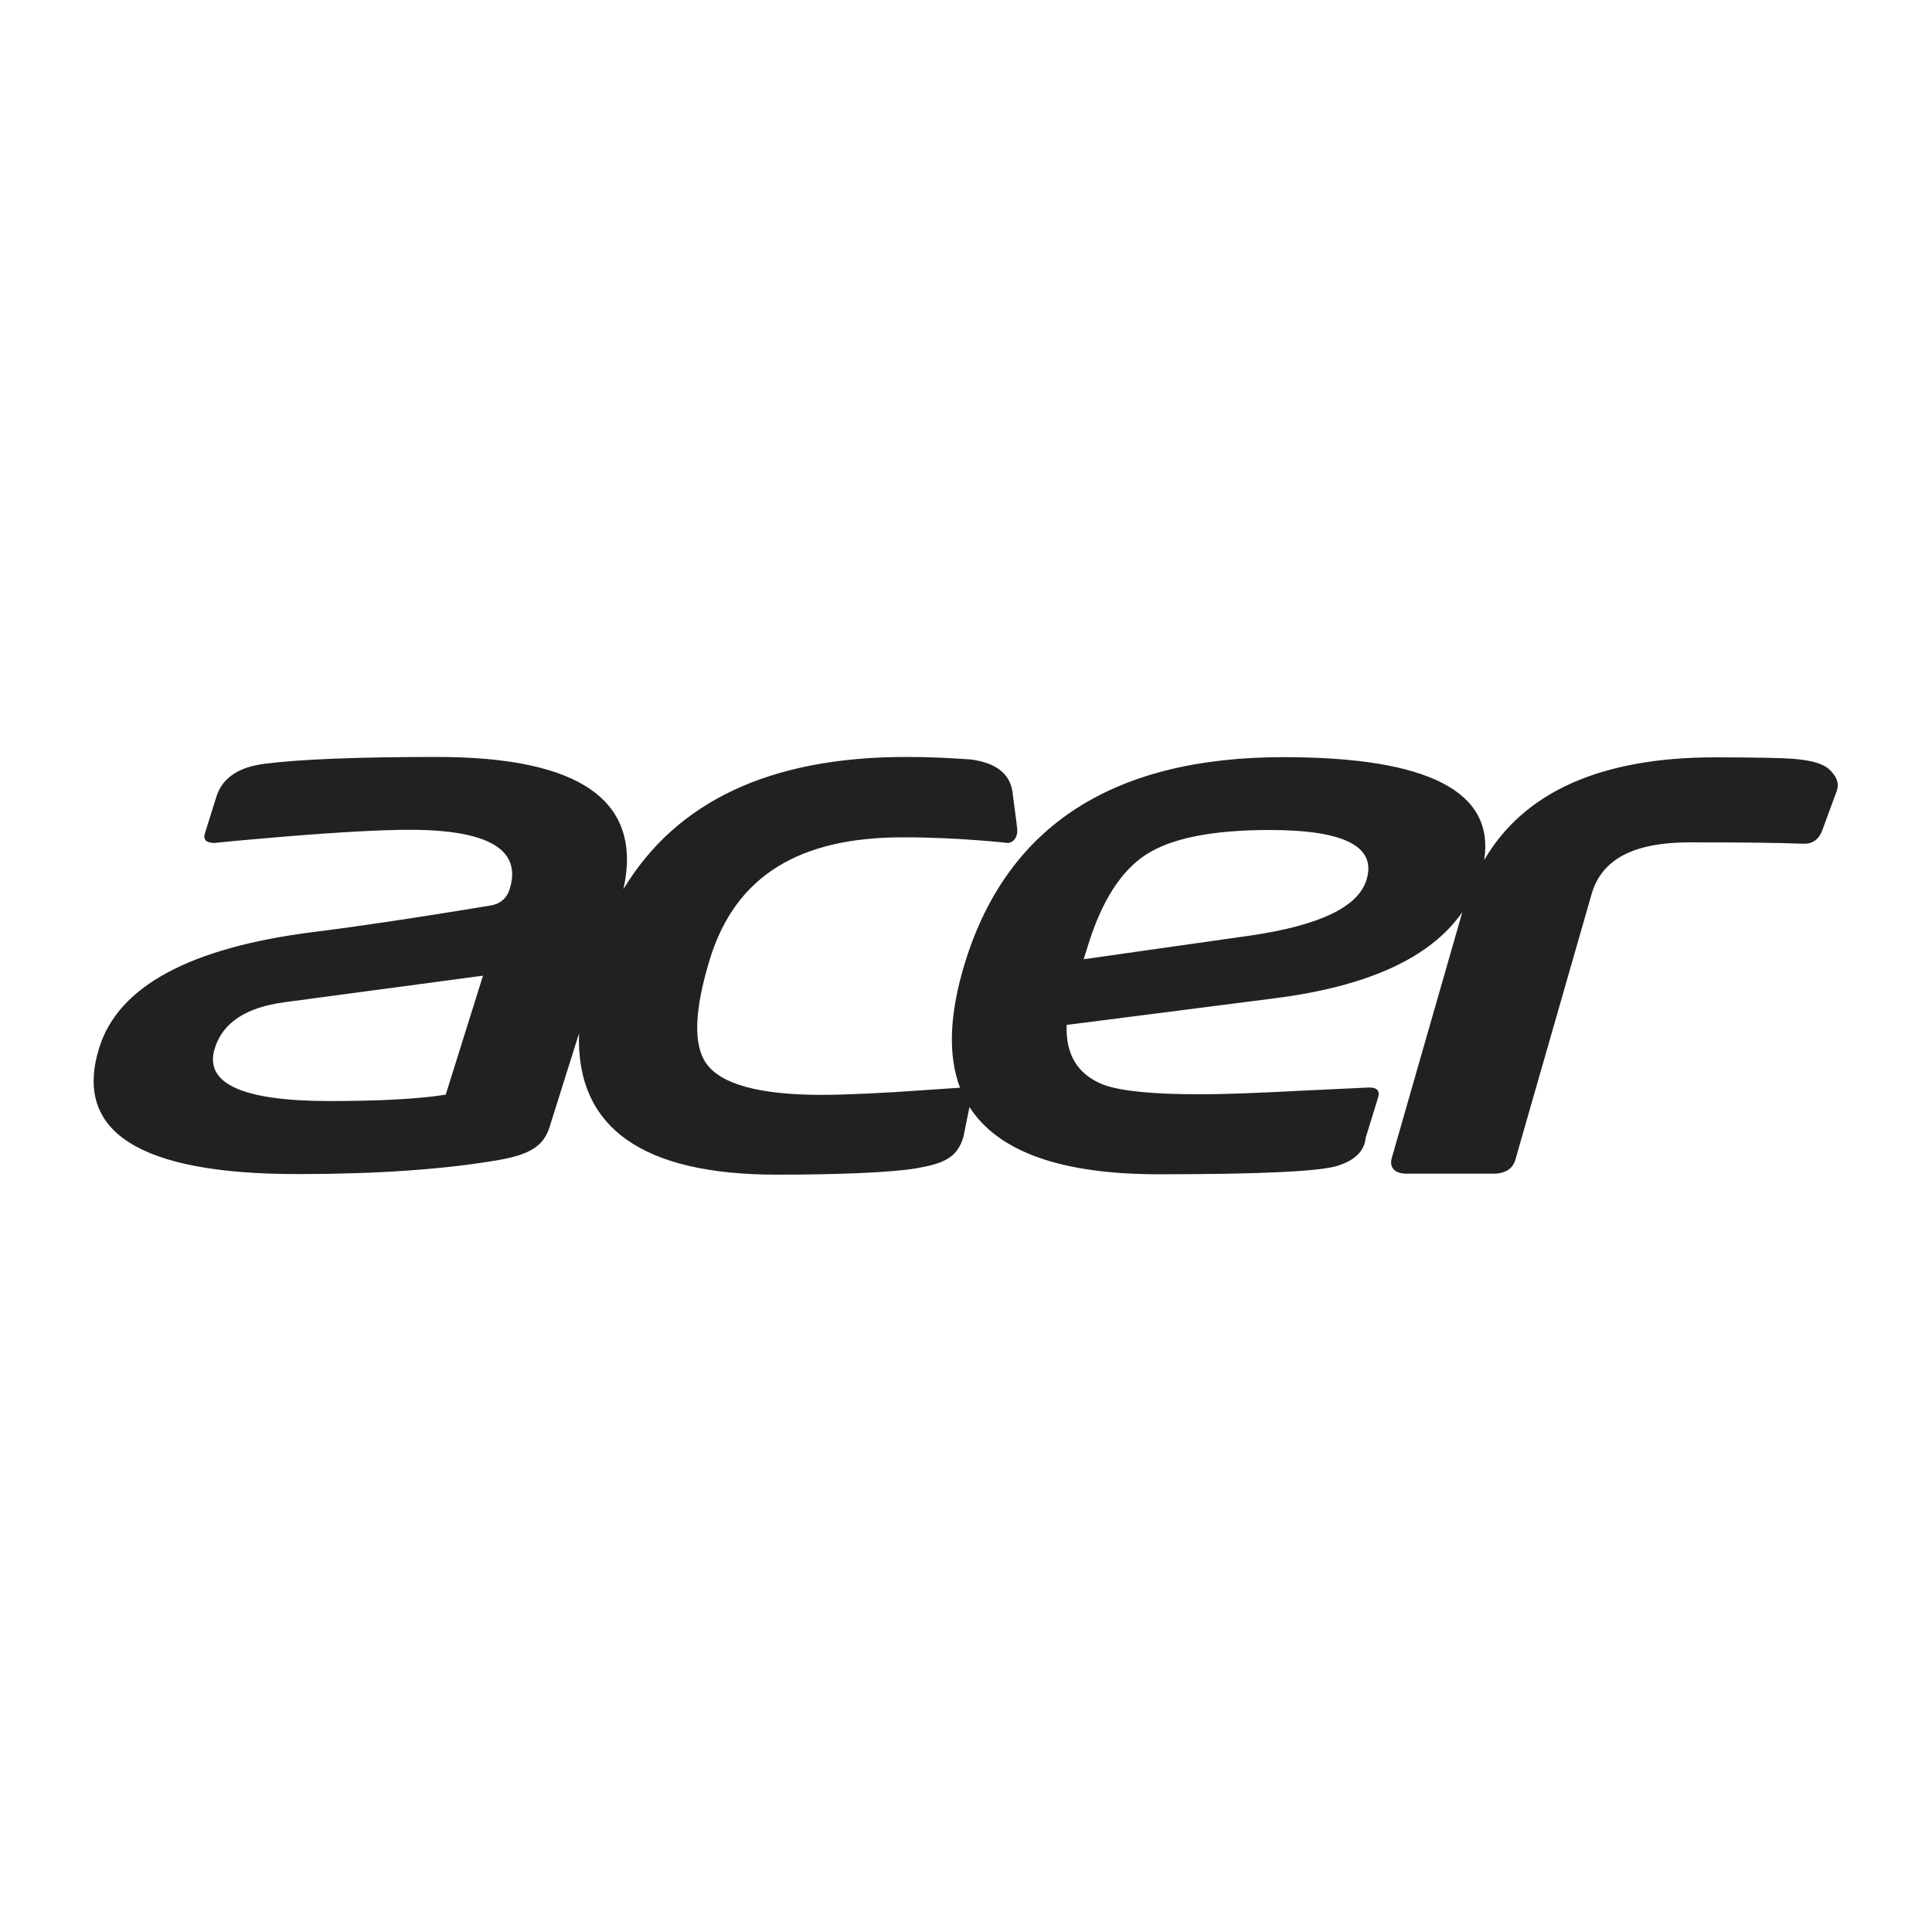 <?xml version="1.0" encoding="utf-8"?>
<!-- Generator: Adobe Illustrator 17.1.0, SVG Export Plug-In . SVG Version: 6.00 Build 0)  -->
<!DOCTYPE svg PUBLIC "-//W3C//DTD SVG 1.1//EN" "http://www.w3.org/Graphics/SVG/1.1/DTD/svg11.dtd">
<svg version="1.1" id="Layer_1" xmlns="http://www.w3.org/2000/svg" xmlns:xlink="http://www.w3.org/1999/xlink" x="0px" y="0px"
	 viewBox="0 0 1000 1000" enable-background="new 0 0 1000 1000" xml:space="preserve">
<path fill="#212121" d="M949.6,401.5c-3.1-4.5-6.8-7.6-22.2-8.8c-4-0.3-17.4-0.7-39.8-0.7c-58.9,0-98.9,17.9-119.4,53.2
	c5.6-35.5-28.9-53.3-103.9-53.3c-88,0-142.9,35.4-164.8,106.3c-8.1,26.3-9,47.9-2.6,64.8l-20.8,1.4c-16.2,1.2-37.6,2.3-50.6,2.3
	c-32.2,0-52.2-5.4-59.9-16.2c-6.9-9.7-6.2-27.7,1.8-54c13.4-43.5,46.7-63.1,99.8-63.1c27.6-0.1,54.4,2.9,54.4,2.9v0
	c3.7-0.2,5.3-4.1,4.9-7.3l-0.5-4.2l-1.9-14.6c-1.2-9.6-8.4-15.3-21.5-17.1c-11.9-0.8-20.8-1.3-33.9-1.3c-0.2,0-0.5,0-0.7,0
	c-69.5,0.2-117.9,23-145.3,68.4c10.1-45.6-22.1-68.4-96.5-68.4c-41.4,0-71,1.2-89,3.5c-13.8,1.7-22.2,7.4-25.2,17.1l-5.9,18.8
	c-1.1,3.4,0.6,5.1,5,5.1l0.1,0c3.3-0.4,15.9-1.6,37.4-3.4c28.4-2.3,49.6-3.4,63.4-3.4c40.9,0,58.2,10.3,51.8,30.7
	c-1.4,4.5-4.5,7.4-9.3,8.4c-38.7,6.4-69.5,11-92.2,13.8c-64,8.1-101,28.1-110.9,59.8c-13.7,43.6,20.6,65.5,102.6,65.5
	c40.9,0,75.3-2.4,103.1-7.1c16-2.7,24.1-6.8,27.3-17.1l15.3-48.6c-1.6,48.6,32.5,73.1,102.3,73.1c30.2,0,58.9-1,72.4-3.3
	c14.3-2.5,21.2-5.6,24.3-16.4l3.1-15.3c14.9,23.2,47.5,34.8,97.9,34.8c53.2,0,84.1-1.5,93-4.5c7.4-2.4,12-6.2,13.6-11.5
	c0.3-0.9,0.5-2,0.6-3l6.4-20.7c1.1-3.6-0.6-5.3-4.9-5.2l-34,1.6c-22.7,1.2-40.5,1.9-53.3,1.9c-24.2,0-40.7-1.6-49.8-4.9
	c-13.4-5.2-19.8-15.5-19.2-31l107.8-13.8c48.3-6.2,80.6-21,97-44.6l-36.5,127.2c-0.7,2.4-0.4,4.3,0.8,5.8c1.4,1.6,3.7,2.4,7.1,2.4
	h44.6c7.8,0,10.6-4,11.5-7.4l39.4-137.3c5.2-18.1,21.8-26.8,50.8-26.8c26.2,0,45.9,0.2,58.5,0.7c0.3,0,0.7,0,1,0
	c2.5,0,6.9-0.9,9.1-6.9l6.9-18.8C951.8,407.4,951.5,404.2,949.6,401.5z M230.7,566.6c-13.9,2.2-33.9,3.3-60.1,3.3
	c-45.3,0-65.2-9.1-59.4-27.4c4.1-13.1,16-21,35.7-23.7l103.1-13.8L230.7,566.6z M707.3,455.4c-4.3,14.1-24.5,23.7-60.5,28.9
	l-85.9,12.2l2.2-7c7.1-23.1,17.2-38.9,30.3-47.3c13.1-8.4,34.3-12.6,63.8-12.6C695.9,429.6,712.6,438.2,707.3,455.4z"/>
</svg>
